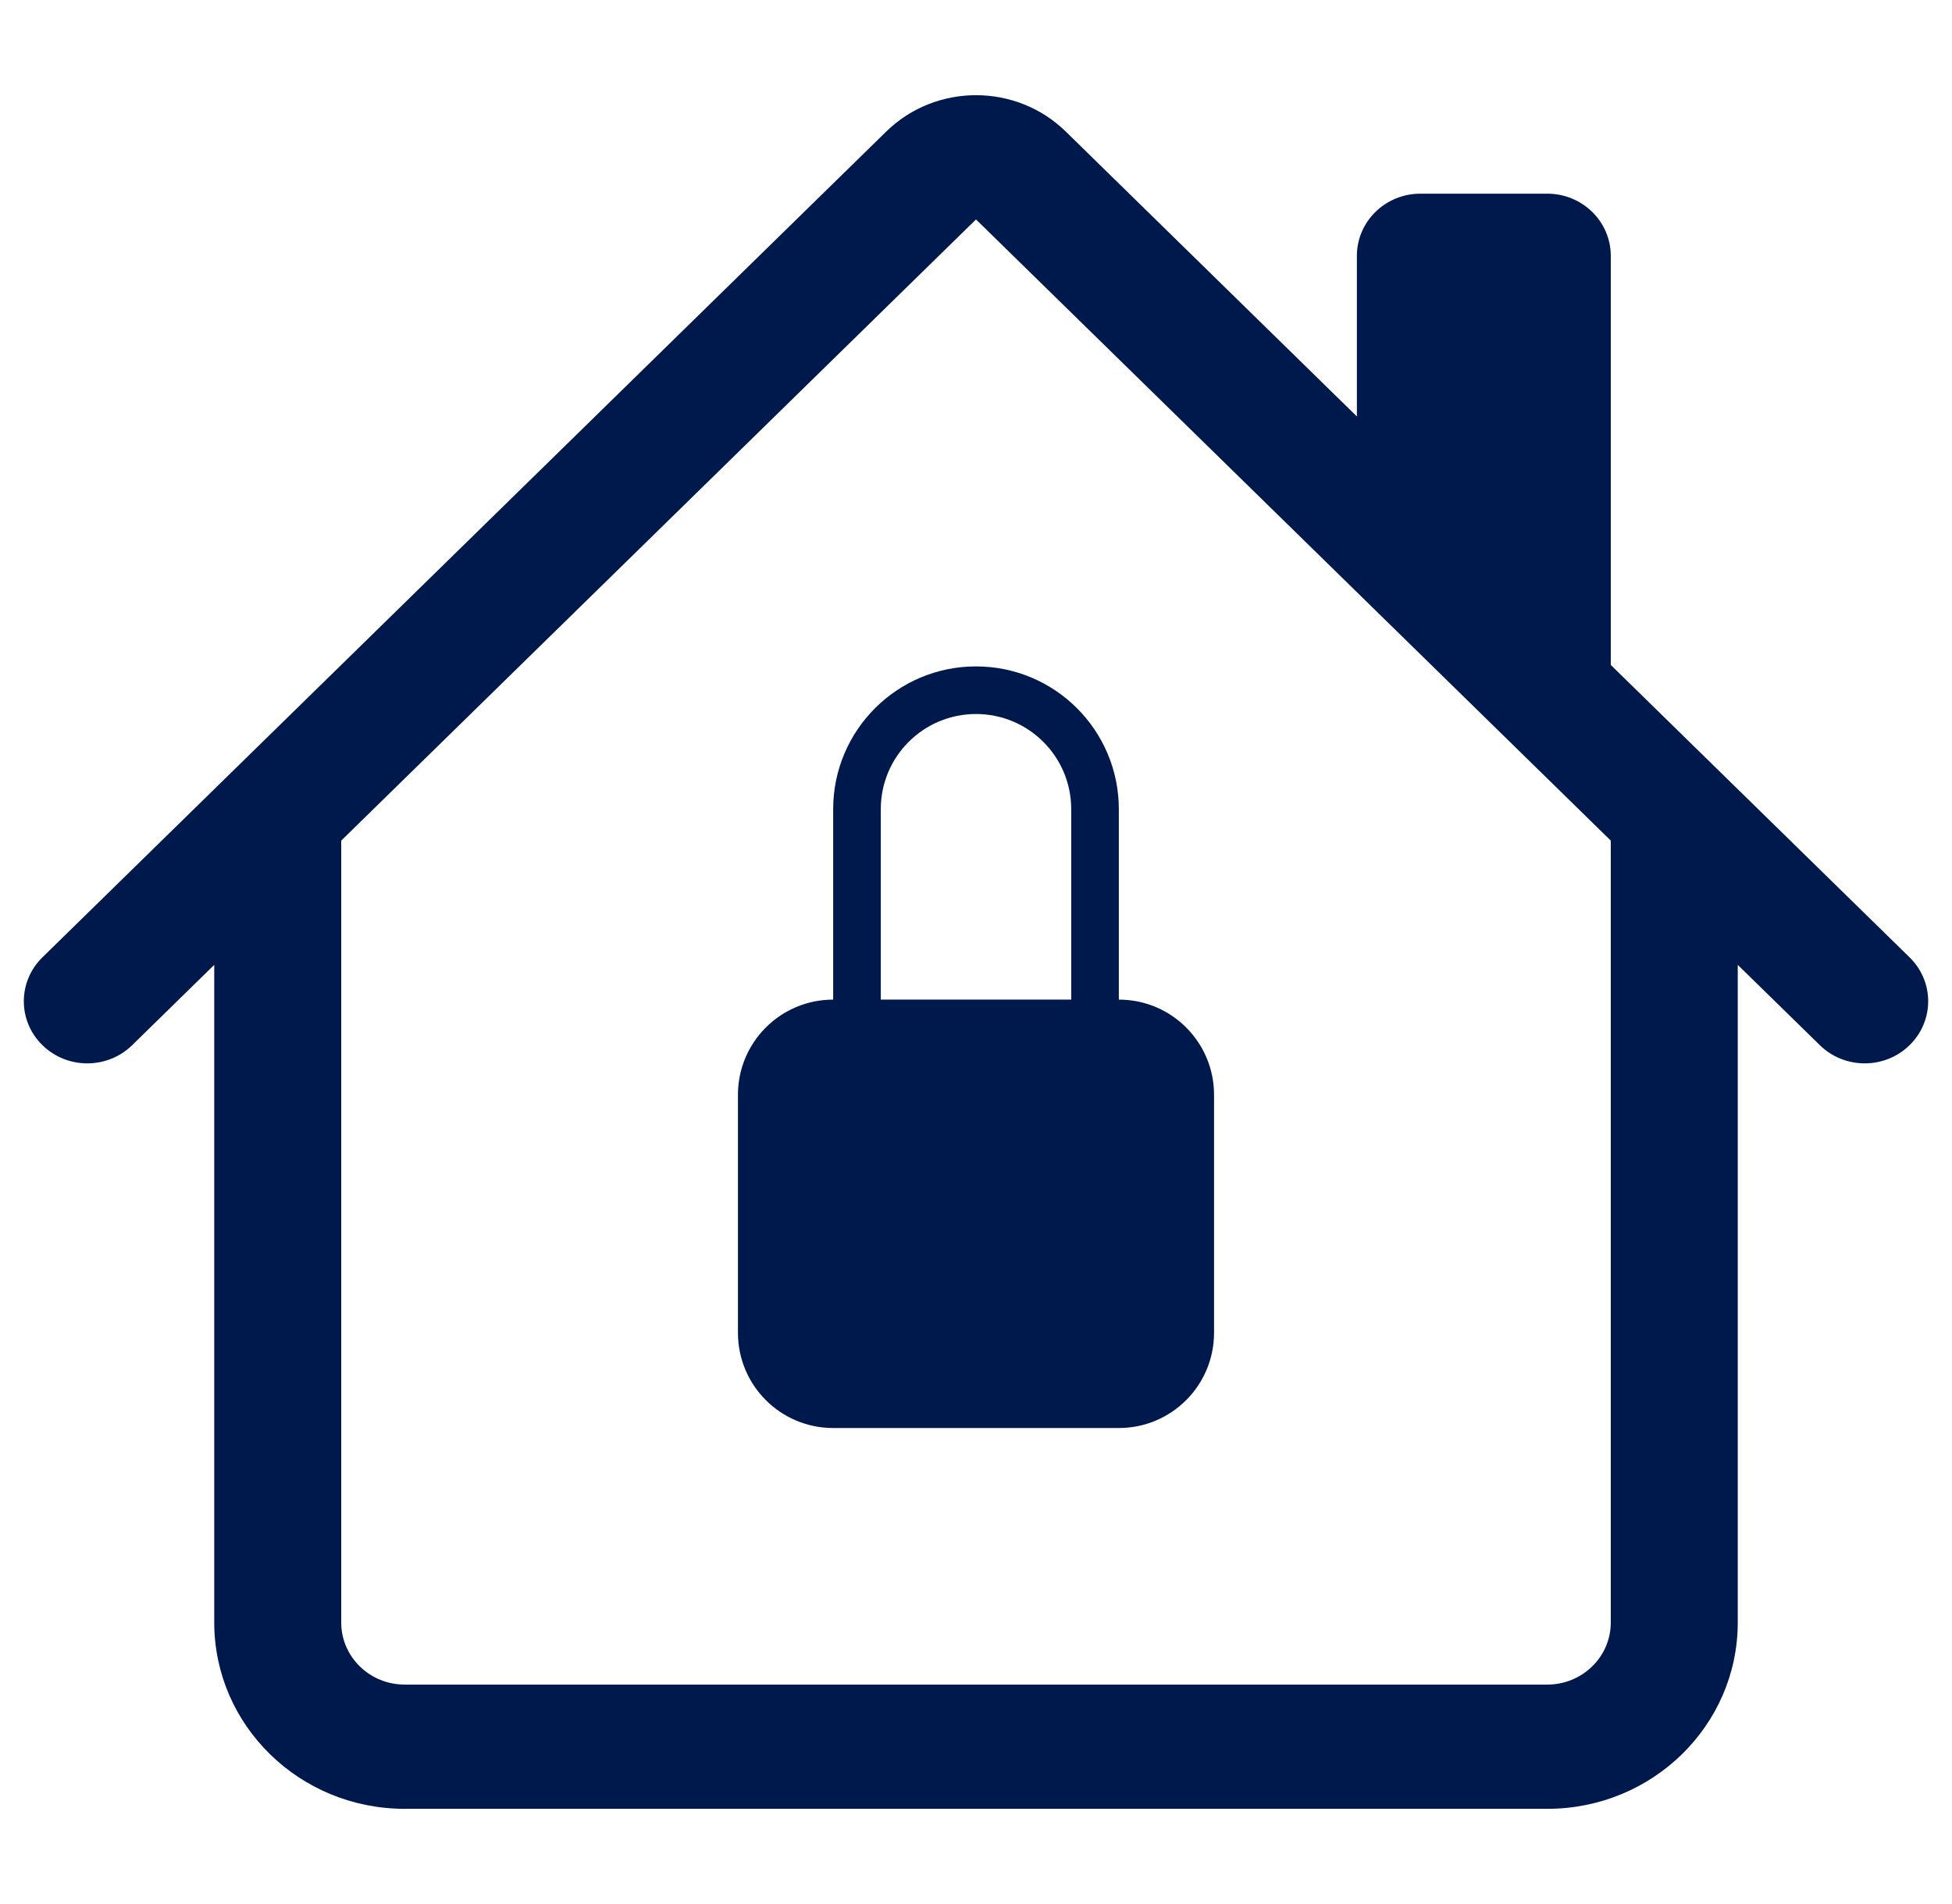 <svg width="41" height="40" viewBox="0 0 41 40" fill="none" xmlns="http://www.w3.org/2000/svg">
<path d="M22.386 2.764C21.344 1.745 19.656 1.745 18.614 2.764L0.891 20.112C0.37 20.622 0.37 21.448 0.891 21.957C1.411 22.467 2.255 22.467 2.776 21.957L4.5 20.27V34.085C4.5 36.247 6.291 38 8.5 38H32.5C34.709 38 36.5 36.247 36.5 34.085V20.27L38.224 21.957C38.745 22.467 39.589 22.467 40.109 21.957C40.63 21.448 40.63 20.622 40.109 20.112L33.833 13.969V5.375C33.833 4.654 33.236 4.069 32.5 4.069H29.833C29.097 4.069 28.5 4.654 28.5 5.375V8.749L22.386 2.764ZM33.833 17.66V34.085C33.833 34.806 33.236 35.39 32.5 35.39H8.5C7.764 35.39 7.167 34.806 7.167 34.085V17.66L20.5 4.61L33.833 17.66Z" fill="#00194C"/>
<path d="M20.5 15C21.605 15 22.5 15.895 22.5 17V21H18.5V17C18.5 15.895 19.395 15 20.5 15ZM23.5 21V17C23.5 15.343 22.157 14 20.5 14C18.843 14 17.5 15.343 17.5 17V21C16.395 21 15.5 21.895 15.5 23V28C15.5 29.105 16.395 30 17.5 30H23.5C24.605 30 25.5 29.105 25.5 28V23C25.5 21.895 24.605 21 23.5 21Z" fill="#00194C"/>
</svg>
